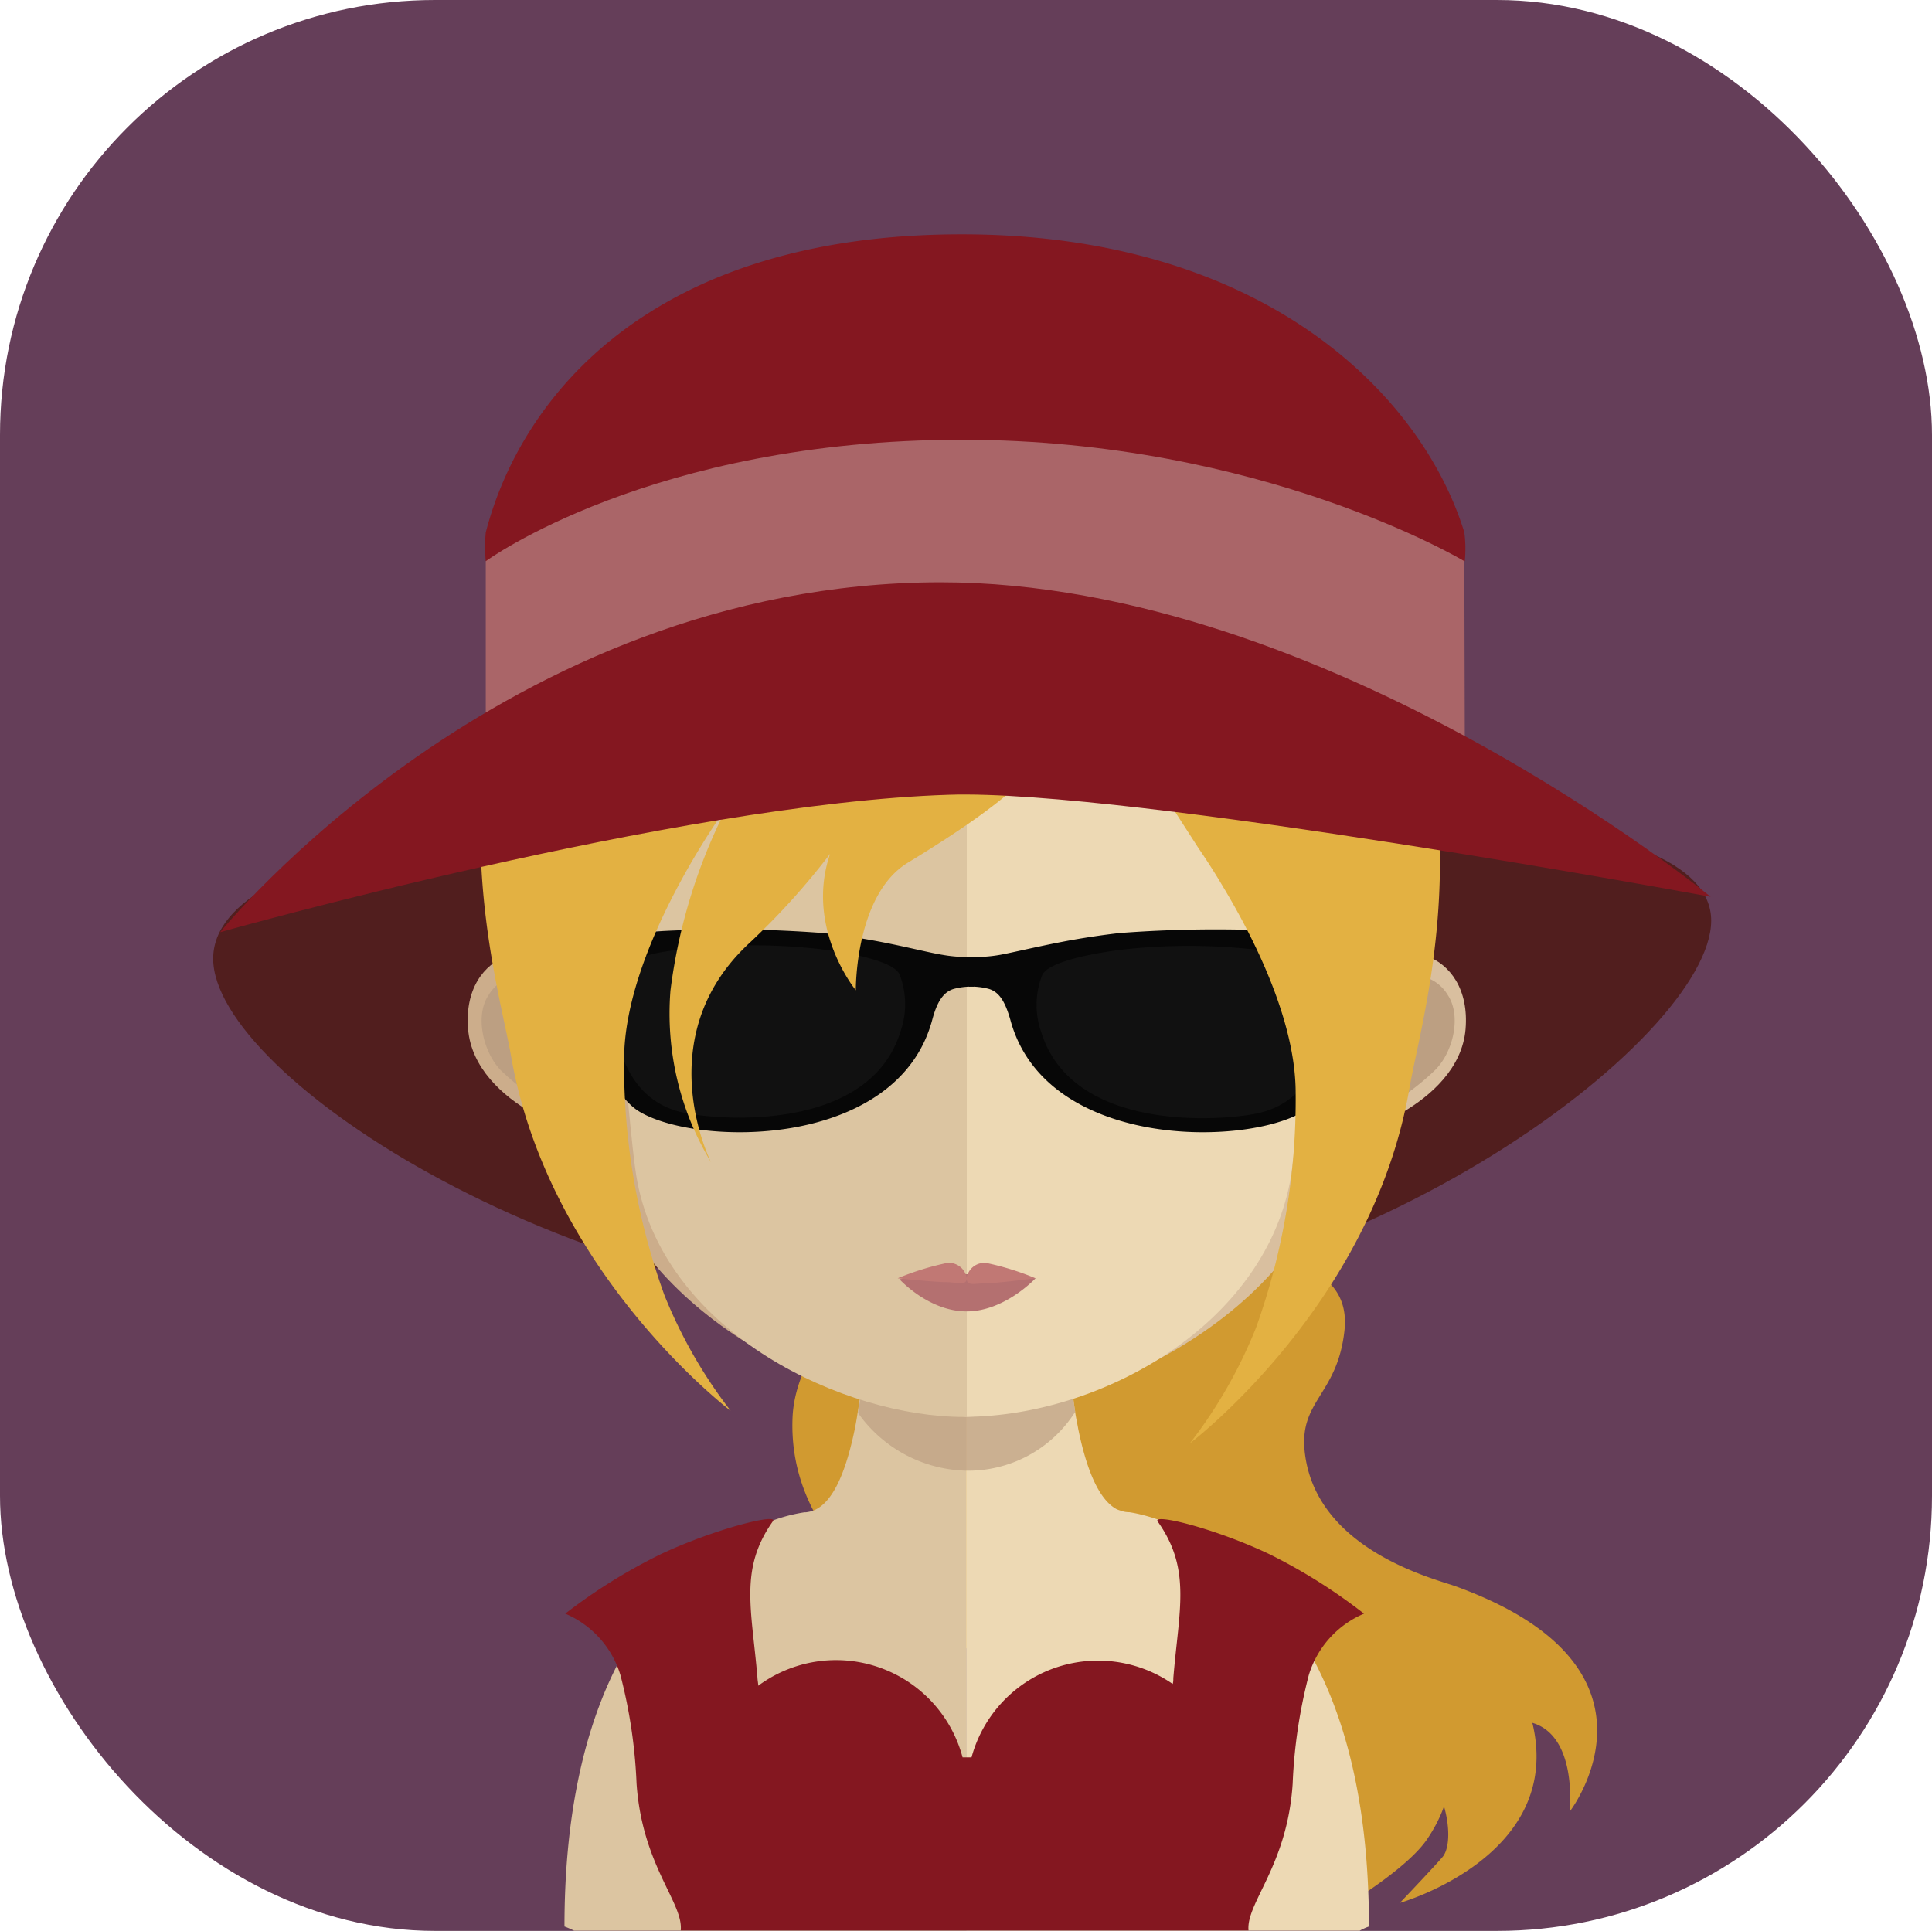 <svg xmlns="http://www.w3.org/2000/svg" viewBox="0 0 175 174.92"><defs><style>.cls-1{fill:#653e59;}.cls-2{fill:#d19a30;}.cls-3{fill:#dcc5a1;}.cls-4{fill:#edd9b4;}.cls-5,.cls-8{fill:#bc9f82;}.cls-5{opacity:0.7;}.cls-6{fill:#511e1e;}.cls-7{fill:#ccad8b;}.cls-9{fill:#d9bf9f;}.cls-10{fill:#b47070;}.cls-11{fill:#c17874;}.cls-12{fill:#111;}.cls-13{fill:none;}.cls-14{fill:#070707;}.cls-15{fill:#e3b142;}.cls-16{fill:#841720;}.cls-17{fill:#aa6568;}</style></defs><title>Ativo 119ac</title><g id="Camada_2" data-name="Camada 2"><g id="Avatares"><rect class="cls-1" width="175" height="174.92" rx="39.41"/><path class="cls-2" d="M91.56,91a77.16,77.16,0,0,1-6.43,16.46c-3.22,5.72-13,13.08-13.34,20.93C71.06,145.2,95,153.2,104.65,156.07s12.88,3.15,14,7.29.19,11.08.19,11.08,8.13-4.44,10.43-7.83c4.93-7.29-.46-12.25-.46-12.25s-2,1.71.35,5.57,2.36,7.3,1.5,8.3-3.86,4.15-3.86,4.15,14.92-4.21,12-16.31c-.5-2.07-1.86-.56,0,0,4.15,1.23,3.37,8.06,3.37,8.06s10.12-13.06-10.38-20.45c-2-.7-12.51-3.31-13.59-12-.61-4.82,2.93-5.24,3.58-11.13.83-7.63-10.13-6-14.34-13.21-.8-1.37,3.17-2.15,0-5.86-3.83-4.48-5.24-4.13-10.7-6.78S91.56,91,91.56,91Z"/><path class="cls-3" d="M87.51,109.79V174.9H52a7.92,7.92,0,0,0-.87-.38c0-9.68,1.66-16.9,4.08-22.24,4-8.8,10-12.58,13.88-14.17A15,15,0,0,1,72.86,137H73a3.89,3.89,0,0,0,.47-.09c1.79-.52,3-3.13,3.84-6.91.15-.67.27-1.32.37-2,.2-1.2.37-2.46.5-3.8.08-.77.14-1.56.23-2.38.32-4,.42-8.37.42-12.46C78.87,109.32,83.65,109.79,87.51,109.79Z"/><path class="cls-4" d="M124,174.52a5.36,5.36,0,0,0-.84.38H87.51V109.79h.07c3.86,0,8.67-.47,8.67-.47,0,4.09.1,8.39.42,12.36.08.8.16,1.59.23,2.35.15,1.37.3,2.66.49,3.85v.06c.08.54.19,1,.28,1.53.75,3.65,1.84,6.33,3.44,7.23a2.35,2.35,0,0,0,.37.14,2.18,2.18,0,0,0,.8.15s11,1.32,17.33,14.6C122.2,157,124,164.39,124,174.52Z"/><path class="cls-5" d="M97.39,127.9v0a11.47,11.47,0,0,1-9.83,5.33h0A12.36,12.36,0,0,1,77.72,128c.2-1.19.37-2.45.5-3.77.07-.79.14-1.59.22-2.41a38.3,38.3,0,0,0,9,1.17h.1a36.44,36.44,0,0,0,9.16-1.26c.08.79.16,1.59.23,2.35C97.05,125.4,97.2,126.69,97.39,127.9Z"/><path class="cls-6" d="M155,83.4c0,10.65-32.71,35.65-67.82,35.65S19.31,97.5,19.31,86.85,50.84,72,85.94,72,155,72.75,155,83.4Z"/><path class="cls-7" d="M87.48,39.82c-37.07-.07-37.29,29.62-35.64,49-2.53-4.54-10.06-2.86-9.44,4.42.59,7,11.21,10.12,11.07,9.36,3,15.77,20.51,24.52,34,25.77h.28V39.83Z"/><path class="cls-8" d="M44.26,90.14a3.68,3.68,0,0,1,5.44-1,2.83,2.83,0,0,1,.87,3.23c-.26.93-1.3,1-1,2.43A2.54,2.54,0,0,0,51,96.88,3.37,3.37,0,0,1,52.3,98.2a3.32,3.32,0,0,1,.17,2c-.28,1.16-2.06.24-3.24-.27a21.69,21.69,0,0,1-3.9-3C43.75,95.25,43,92,44.26,90.14Z"/><path class="cls-9" d="M87.67,39.82c37.06-.07,37.28,29.62,35.63,49,2.54-4.54,10.06-2.86,9.45,4.42-.6,7-11.22,10.12-11.07,9.36-3,15.77-20.5,24.52-34,25.77h-.29V39.83Z"/><path class="cls-8" d="M131.14,90.14a3.67,3.67,0,0,0-5.43-1,2.85,2.85,0,0,0-.88,3.23c.26.93,1.3,1,1,2.43a2.54,2.54,0,0,1-1.5,2.06,3.33,3.33,0,0,0-1.28,1.32,3.39,3.39,0,0,0-.16,2c.29,1.16,2.06.24,3.24-.27a21.63,21.63,0,0,0,3.89-3C131.66,95.25,132.38,92,131.14,90.14Z"/><path class="cls-3" d="M87.29,48.22c-12.38,0-21.44,3.41-26.93,10.12C52.7,67.72,53,82,55.83,92.33c.85,3.14,1.3,11.61,1.9,14.72,2.67,13.9,18.88,21.31,29.56,21.31h.28V48.23Z"/><path class="cls-4" d="M114.15,58.35c-5.44-6.67-14.4-10.07-26.58-10.12v80.12c12.19-.12,26.76-8.24,29.28-21.3.58-3.11,1-11.58,1.9-14.72C121.56,82.07,121.84,67.77,114.15,58.35Z"/><path class="cls-10" d="M93.8,115.8s-2.79,3-6.24,3-6.09-2.92-6.09-2.92a40.23,40.23,0,0,1,6.09-.45A49,49,0,0,1,93.8,115.8Z"/><path class="cls-11" d="M89.33,114.41a1.63,1.63,0,0,0-1.77,1.36,1.63,1.63,0,0,0-1.77-1.36,24.75,24.75,0,0,0-4.48,1.39s3.41.35,4.4.35,1.83.38,1.85-.34c0,.73.72.45,1.68.45s4.56-.46,4.56-.46A24.59,24.59,0,0,0,89.33,114.41Z"/><path class="cls-12" d="M82.44,92.8c0,4.44-6.57,8.85-14.3,9h-.53c-.65,0-1.28,0-1.85,0-9.38-.43-10.68-4.24-10.68-8.53,0-4.54-2.74-8.21,13.44-8.21,2.46,0,4.47.07,6.15.22a19,19,0,0,1,5,.93C83.28,87.55,82.44,89.89,82.44,92.8Z"/><path class="cls-12" d="M120.92,93.29c0,4.56-1.49,8.56-12.54,8.56-.47,0-.94,0-1.38,0a17.17,17.17,0,0,1-2.43-.3c-6.22-1.15-11-4.92-11-8.7,0-4.54-2-7.72,13.93-7.72,2.37,0,4.33.07,6,.22,4.34.39,6.27,1.27,7.08,2.49C121.52,89.26,120.92,91.16,120.92,93.29Z"/><path class="cls-13" d="M72.88,85.91a53.88,53.88,0,0,0-9.77,0c-4.83.44-8.24.75-7.77,5.93.68,7.46,4.91,8.65,6.35,9,3.28.72,16.87,1.79,19.68-7.38a7.48,7.48,0,0,0-.07-5C80.75,87,75.24,86.11,72.88,85.91Z"/><path class="cls-14" d="M85.38,86.5c-1-.15-3.24-.72-5.58-1.17-2.06-.4-4.16-.69-5.32-.81a114.45,114.45,0,0,0-14.4-.18c-5.27.36-9.31.79-9.51,1.09s-.47,3,0,3.32,1.91.89,2.27,1.89,1.82,8.11,5.09,10.07c5.36,3.2,23.41,3.34,26.52-8.35.43-1.6,1-2.53,2-2.79a6.25,6.25,0,0,1,1.74-.19v-2.7A12.58,12.58,0,0,1,85.38,86.5Zm-3.8,6.91c-2.81,9.17-16.4,8.1-19.69,7.38-1.45-.32-5.67-1.51-6.34-9-.47-5.18,2.94-5.49,7.76-5.93a54,54,0,0,1,9.78,0c2.36.2,7.87,1,8.41,2.46A7.48,7.48,0,0,1,81.58,93.41Z"/><path class="cls-13" d="M102.93,85.91a54,54,0,0,1,9.78,0c4.83.44,8.24.75,7.76,5.93-.68,7.46-4.9,8.65-6.33,9-3.3.72-16.89,1.79-19.7-7.38a7.48,7.48,0,0,1,.08-5C95.07,87,100.57,86.11,102.93,85.91Z"/><path class="cls-14" d="M87.77,86.68v2.7a6.2,6.2,0,0,1,1.74.19c1,.26,1.54,1.19,2,2.79,3.12,11.69,21.15,11.55,26.53,8.35,3.26-2,4.72-9.08,5.08-10.07s1.85-1.59,2.27-1.89.11-3.11,0-3.32-4.24-.73-9.5-1.09a114.58,114.58,0,0,0-14.41.18c-1.15.12-3.26.41-5.32.81-2.33.45-4.62,1-5.58,1.17A12.62,12.62,0,0,1,87.77,86.68Zm6.62,1.69c.54-1.42,6-2.26,8.4-2.46a54,54,0,0,1,9.78,0c4.83.44,8.24.75,7.77,5.93-.68,7.46-4.9,8.65-6.35,9-3.28.72-16.87,1.79-19.69-7.38A7.41,7.41,0,0,1,94.39,88.37Z"/><path class="cls-15" d="M127.72,60.19c-.49-1.53-1-2.95-1.5-4.32v-.59c0-5.77-4.72-13.26-12.23-20.52S101.75,29,95.53,29.19l0,.12c-2.73-.63-17.43-3.78-26.16-.3-9.66,3.86-17.57,10.46-23.15,28.22s-1,32.29.08,38.49c3.43,19.64,19.88,32.08,19.88,32.08a43.8,43.8,0,0,1-6-10.48A61.26,61.26,0,0,1,56.53,96c0-10.26,9.38-23,9.38-23a50.08,50.08,0,0,0-5.18,16.74,26,26,0,0,0,3.68,15.55S58.66,94,67.85,85.46a65.28,65.28,0,0,0,7.34-8.11,0,0,0,0,0,0,0c-2.3,6.72,2.33,12.36,2.33,12.36s-.09-8.62,4.7-11.55C93.89,71.05,95.75,68.1,97.39,62.36a13.8,13.8,0,0,0,.44-2.2l10.68,16.6c.49.72,1.31,1.94,2.25,3.53,2.77,4.6,6.6,12.14,6.6,18.7a61.21,61.21,0,0,1-3.59,21.29,43.43,43.43,0,0,1-6,10.48s16.45-12.44,19.88-32.08C128.71,92.48,133.3,77.94,127.72,60.19Z"/><path class="cls-16" d="M132.68,50.84H44a13.76,13.76,0,0,1,0-2.61c3.19-12.29,15-27,43.11-27,27.22,0,41.65,14.41,45.53,27A11.61,11.61,0,0,1,132.68,50.84Z"/><path class="cls-17" d="M132.68,66.68H44V50.84s15-11,43.11-11c27.22,0,45.53,11,45.53,11Z"/><path class="cls-16" d="M85.94,72c-24.67.78-66,12.45-66,12.45S45.49,52.8,85.17,52.75c35.19,0,69.78,28.49,69.78,28.49S102.16,71.45,85.94,72Z"/><path class="cls-16" d="M115,140.8c-4.78-2.28-10.46-3.71-10.16-3,3.1,4.34,1.95,8,1.44,14.21,0,.19,0,.36-.06.54A11.87,11.87,0,0,0,88,159.2h-.81a11.86,11.86,0,0,0-18.51-6.49c0-.23-.06-.47-.07-.72-.52-6.24-1.67-9.87,1.42-14.21.31-.68-5.36.75-10.15,3a50.47,50.47,0,0,0-8.68,5.4,8.81,8.81,0,0,1,5,5.57,46.5,46.5,0,0,1,1.46,9.82c.51,7.45,4.26,10.8,4,13.31h51.43c-.23-2.51,3.52-5.86,4-13.31a46.5,46.5,0,0,1,1.46-9.82,8.81,8.81,0,0,1,5-5.57A50,50,0,0,0,115,140.8Z"/></g></g></svg>
